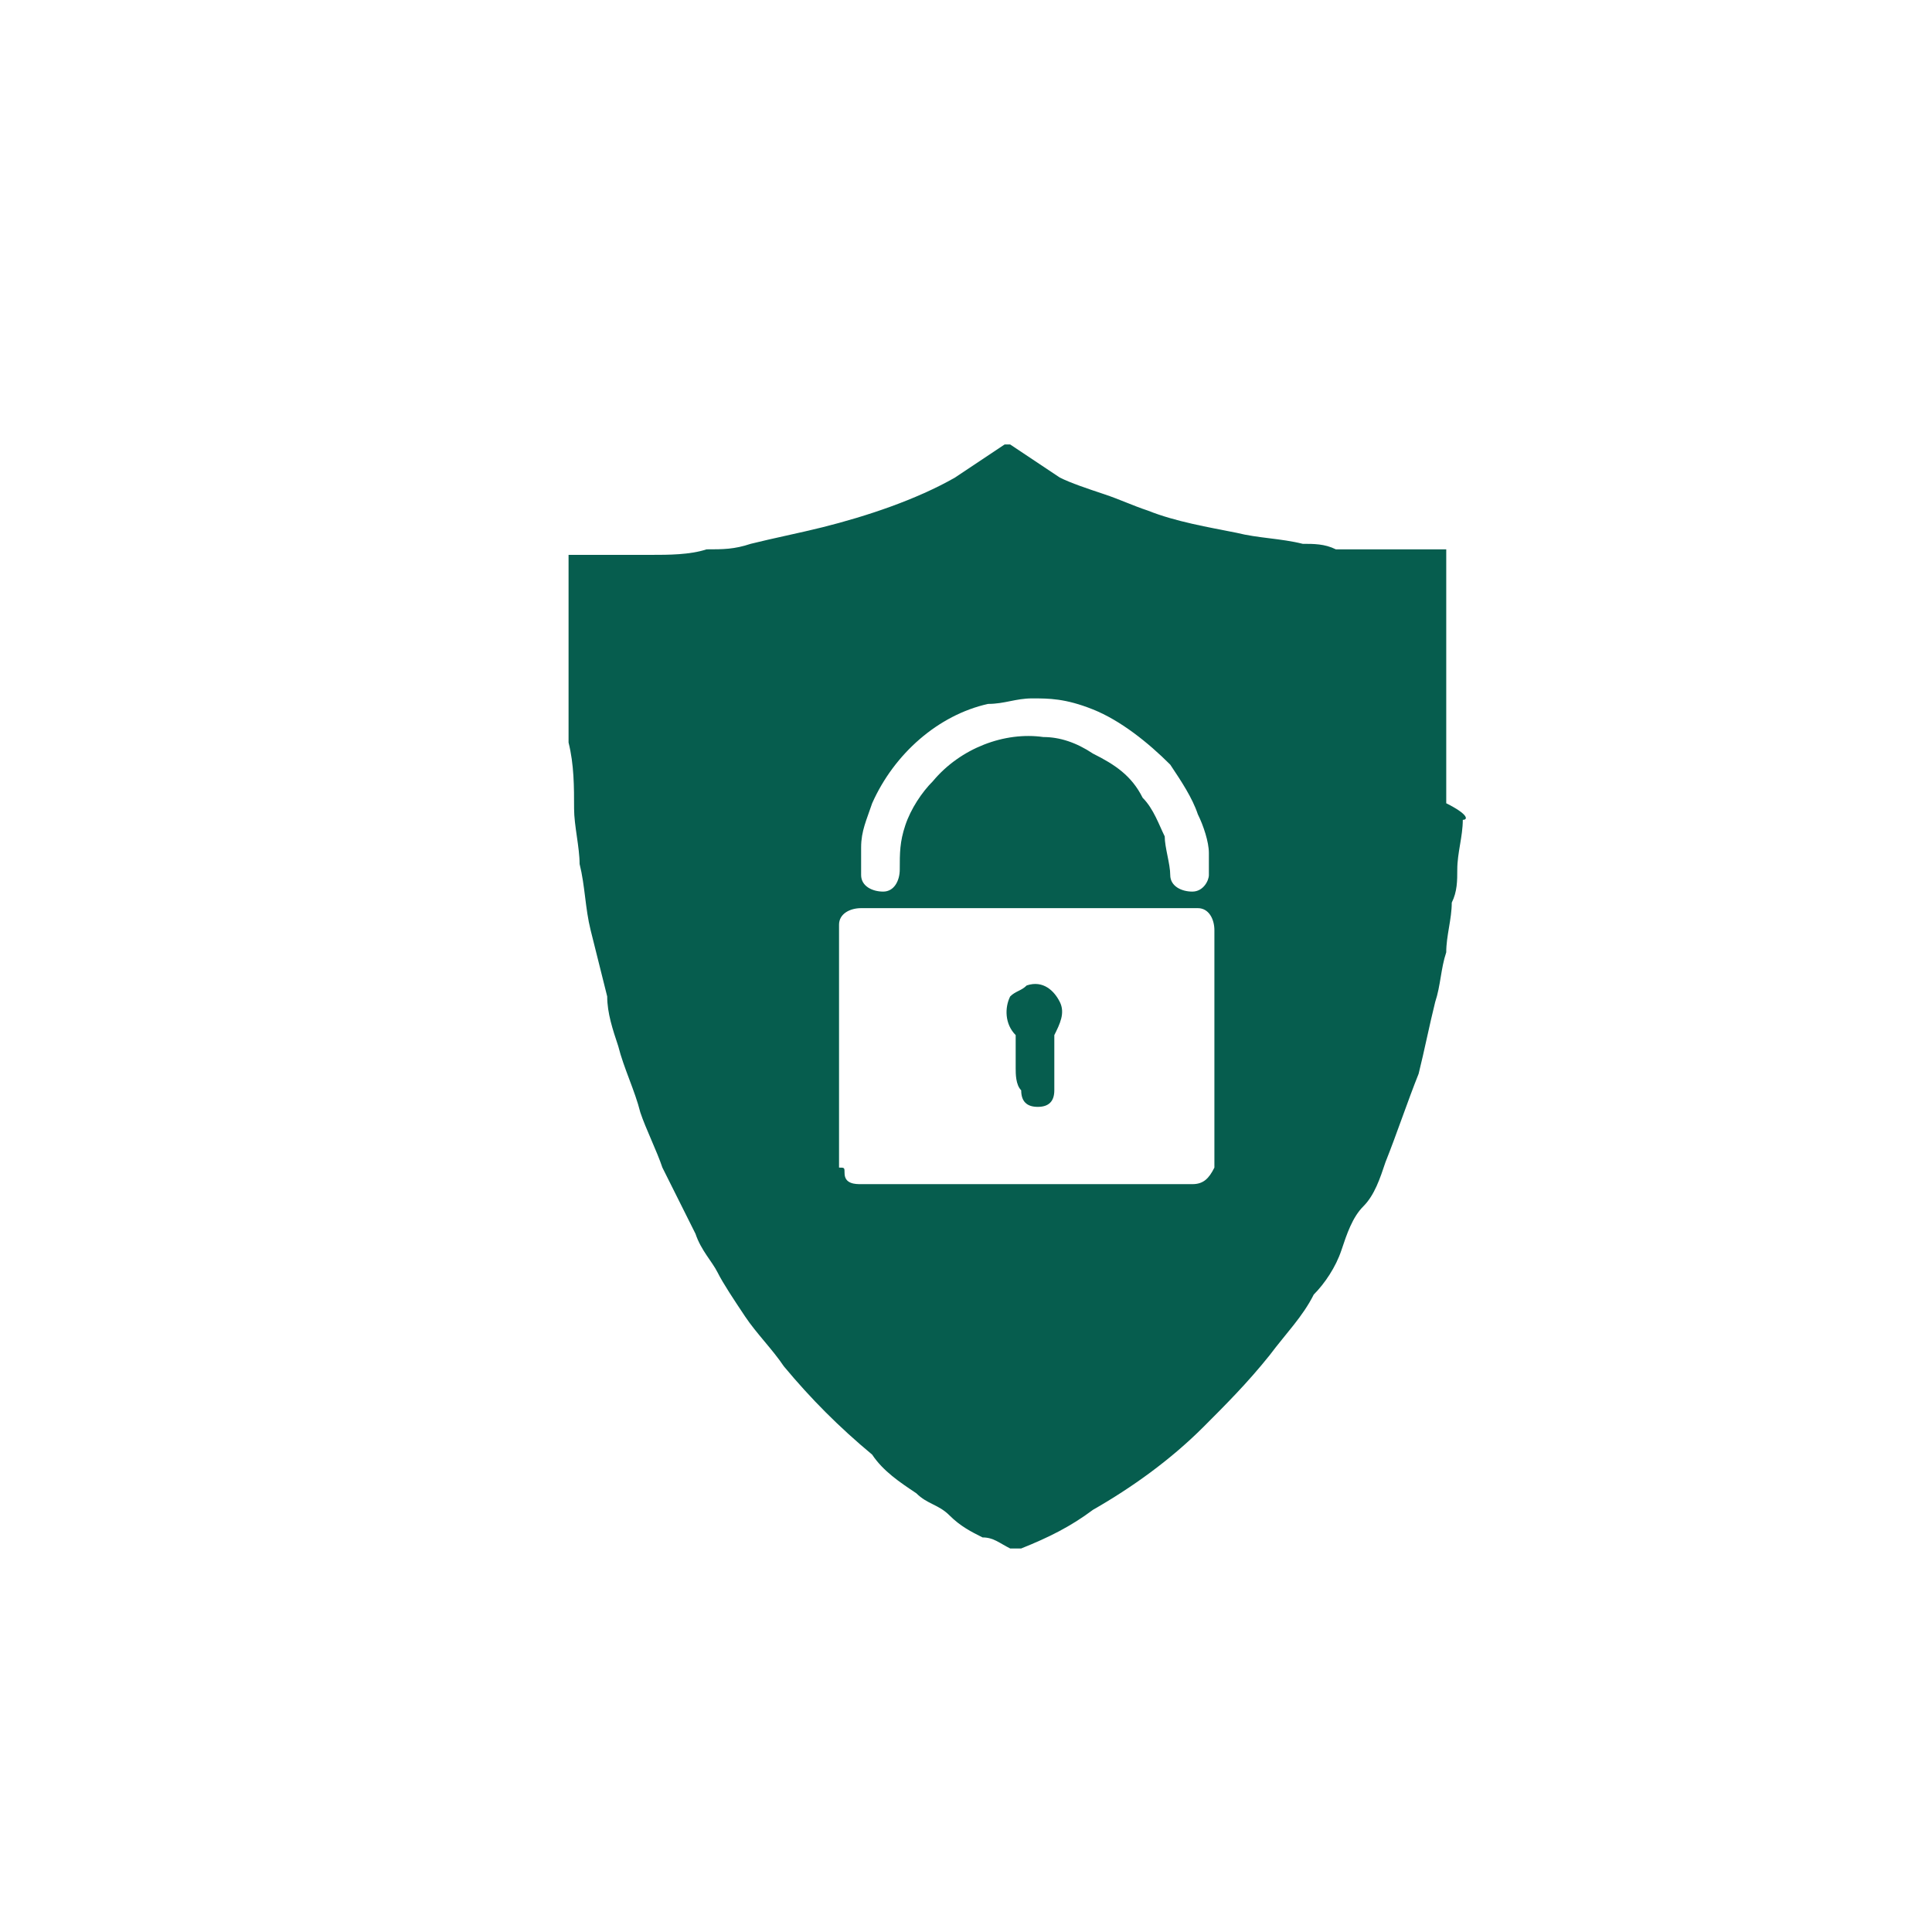 <?xml version="1.0" encoding="utf-8"?>
<!-- Generator: Adobe Illustrator 27.7.0, SVG Export Plug-In . SVG Version: 6.00 Build 0)  -->
<svg version="1.1" id="Ebene_1" xmlns="http://www.w3.org/2000/svg" xmlns:xlink="http://www.w3.org/1999/xlink" x="0px" y="0px"
	 viewBox="0 0 35 35" style="enable-background:new 0 0 35 35;" xml:space="preserve">
<style type="text/css">
	.st0{fill:#065D4E;}
</style>
<g id="Gruppe_13" transform="translate(-2 -2)">
	<g id="Schloss" transform="translate(1008.1 45.352)">
		<path id="Pfad_9" class="st0" d="M-979.6-28.5c0,0.3-0.1,0.6-0.1,0.9c0,0.2,0,0.4-0.1,0.6c0,0.3-0.1,0.6-0.1,0.9
			c-0.1,0.3-0.1,0.6-0.2,0.9c-0.1,0.4-0.2,0.9-0.3,1.3c-0.2,0.5-0.4,1.1-0.6,1.6c-0.1,0.3-0.2,0.6-0.4,0.8s-0.3,0.5-0.4,0.8
			s-0.3,0.6-0.5,0.8c-0.2,0.4-0.5,0.7-0.8,1.1c-0.4,0.5-0.8,0.9-1.2,1.3c-0.6,0.6-1.3,1.1-2,1.5c-0.4,0.3-0.8,0.5-1.3,0.7
			c0,0-0.1,0-0.2,0c-0.2-0.1-0.3-0.2-0.5-0.2c-0.2-0.1-0.4-0.2-0.6-0.4s-0.4-0.2-0.6-0.4c-0.3-0.2-0.6-0.4-0.8-0.7
			c-0.6-0.5-1.1-1-1.6-1.6c-0.2-0.3-0.5-0.6-0.7-0.9c-0.2-0.3-0.4-0.6-0.5-0.8c-0.1-0.2-0.3-0.4-0.4-0.7c-0.2-0.4-0.4-0.8-0.6-1.2
			c-0.1-0.3-0.3-0.7-0.4-1c-0.1-0.4-0.3-0.8-0.4-1.2c-0.1-0.3-0.2-0.6-0.2-0.9c-0.1-0.4-0.2-0.8-0.3-1.2c-0.1-0.4-0.1-0.8-0.2-1.2
			c0-0.3-0.1-0.7-0.1-1c0-0.4,0-0.8-0.1-1.2c0-0.7,0-1.5,0-2.2c0-0.1,0-0.3,0-0.4v-0.8h0.4c0.4,0,0.7,0,1.1,0c0.3,0,0.7,0,1-0.1
			c0.3,0,0.5,0,0.8-0.1c0.4-0.1,0.9-0.2,1.3-0.3c0.8-0.2,1.7-0.5,2.4-0.9c0.3-0.2,0.6-0.4,0.9-0.6c0,0,0.1,0,0.1,0
			c0.3,0.2,0.6,0.4,0.9,0.6c0.2,0.1,0.5,0.2,0.8,0.3c0.3,0.1,0.5,0.2,0.8,0.3c0.5,0.2,1.1,0.3,1.6,0.4c0.4,0.1,0.8,0.1,1.2,0.2
			c0.2,0,0.4,0,0.6,0.1c0,0,0.1,0,0.1,0s0.1,0,0.1,0l0.2,0l0.3,0c0,0,0,0,0.1,0h1.2c0,0,0,0,0,0c0,0.3,0,0.6,0,0.9
			c0,0.4,0,0.8,0,1.2c0,0.3,0,0.5,0,0.8c0,0.3,0,0.6,0,0.9c0,0.1,0,0.2,0,0.3c0,0,0,0.1,0,0.1c0,0,0,0.1,0,0.1s0,0.1,0,0.2
			c0,0,0,0.1,0,0.1C-979.5-28.6-979.5-28.5-979.6-28.5z M-990.8-22.1c0,0.2,0.2,0.2,0.3,0.2c2,0,4,0,6,0c0.2,0,0.3-0.1,0.4-0.3
			c0,0,0,0,0,0c0-1.4,0-2.9,0-4.3c0-0.2-0.1-0.4-0.3-0.4c0,0,0,0-0.1,0c-2,0-4,0-6,0c-0.2,0-0.4,0.1-0.4,0.3c0,0,0,0.1,0,0.1
			c0,1.4,0,2.9,0,4.3C-990.8-22.2-990.8-22.2-990.8-22.1C-990.8-22.1-990.8-22.1-990.8-22.1C-990.8-22.1-990.8-22.1-990.8-22.1
			L-990.8-22.1z M-987.4-30.7c-0.3,0-0.5,0.1-0.8,0.1c-0.9,0.2-1.7,0.9-2.1,1.8c-0.1,0.3-0.2,0.5-0.2,0.8c0,0.2,0,0.4,0,0.5
			c0,0.2,0.2,0.3,0.4,0.3s0.3-0.2,0.3-0.4c0-0.3,0-0.5,0.1-0.8c0.1-0.3,0.3-0.6,0.5-0.8c0.5-0.6,1.3-0.9,2-0.8
			c0.3,0,0.6,0.1,0.9,0.3c0.4,0.2,0.7,0.4,0.9,0.8c0.2,0.2,0.3,0.5,0.4,0.7c0,0.2,0.1,0.5,0.1,0.7c0,0.2,0.2,0.3,0.4,0.3
			c0.2,0,0.3-0.2,0.3-0.3c0,0,0,0,0,0c0-0.1,0-0.3,0-0.4c0-0.2-0.1-0.5-0.2-0.7c-0.1-0.3-0.3-0.6-0.5-0.9c-0.4-0.4-0.9-0.8-1.4-1
			C-986.8-30.7-987.1-30.7-987.4-30.7L-987.4-30.7z"/>
		<path id="Pfad_10" class="st0" d="M-980.7-33.7l-0.2,0C-980.8-33.7-980.8-33.7-980.7-33.7z"/>
		<path id="Pfad_11" class="st0" d="M-979.5-28.7c0,0,0-0.1,0-0.1C-979.5-28.8-979.5-28.8-979.5-28.7z"/>
		<path id="Pfad_12" class="st0" d="M-979.5-28.5C-979.5-28.5-979.5-28.6-979.5-28.5C-979.5-28.6-979.5-28.5-979.5-28.5z"/>
		<path id="Pfad_13" class="st0" d="M-981-33.7L-981-33.7L-981-33.7z"/>
		<path id="Pfad_14" class="st0" d="M-979.5-29C-979.5-29-979.5-29.1-979.5-29C-979.5-29.1-979.5-29-979.5-29z"/>
		<path id="Pfad_15" class="st0" d="M-980.4-33.7L-980.4-33.7C-980.4-33.7-980.4-33.7-980.4-33.7z"/>
		<path id="Pfad_16" class="st0" d="M-990.8-22.1C-990.8-22.1-990.8-22.1-990.8-22.1L-990.8-22.1C-990.8-22.1-990.8-22.1-990.8-22.1
			z"/>
		<path id="Pfad_17" class="st0" d="M-987.7-24c0-0.2,0-0.3,0-0.5c0,0,0-0.1,0-0.1c-0.2-0.2-0.2-0.5-0.1-0.7
			c0.1-0.1,0.2-0.1,0.3-0.2c0.3-0.1,0.5,0.1,0.6,0.3c0.1,0.2,0,0.4-0.1,0.6c0,0,0,0.1,0,0.1c0,0.3,0,0.6,0,0.9
			c0,0.2-0.1,0.3-0.3,0.3c-0.2,0-0.3-0.1-0.3-0.3C-987.7-23.7-987.7-23.9-987.7-24L-987.7-24z"/>
	</g>
</g>
</svg>
